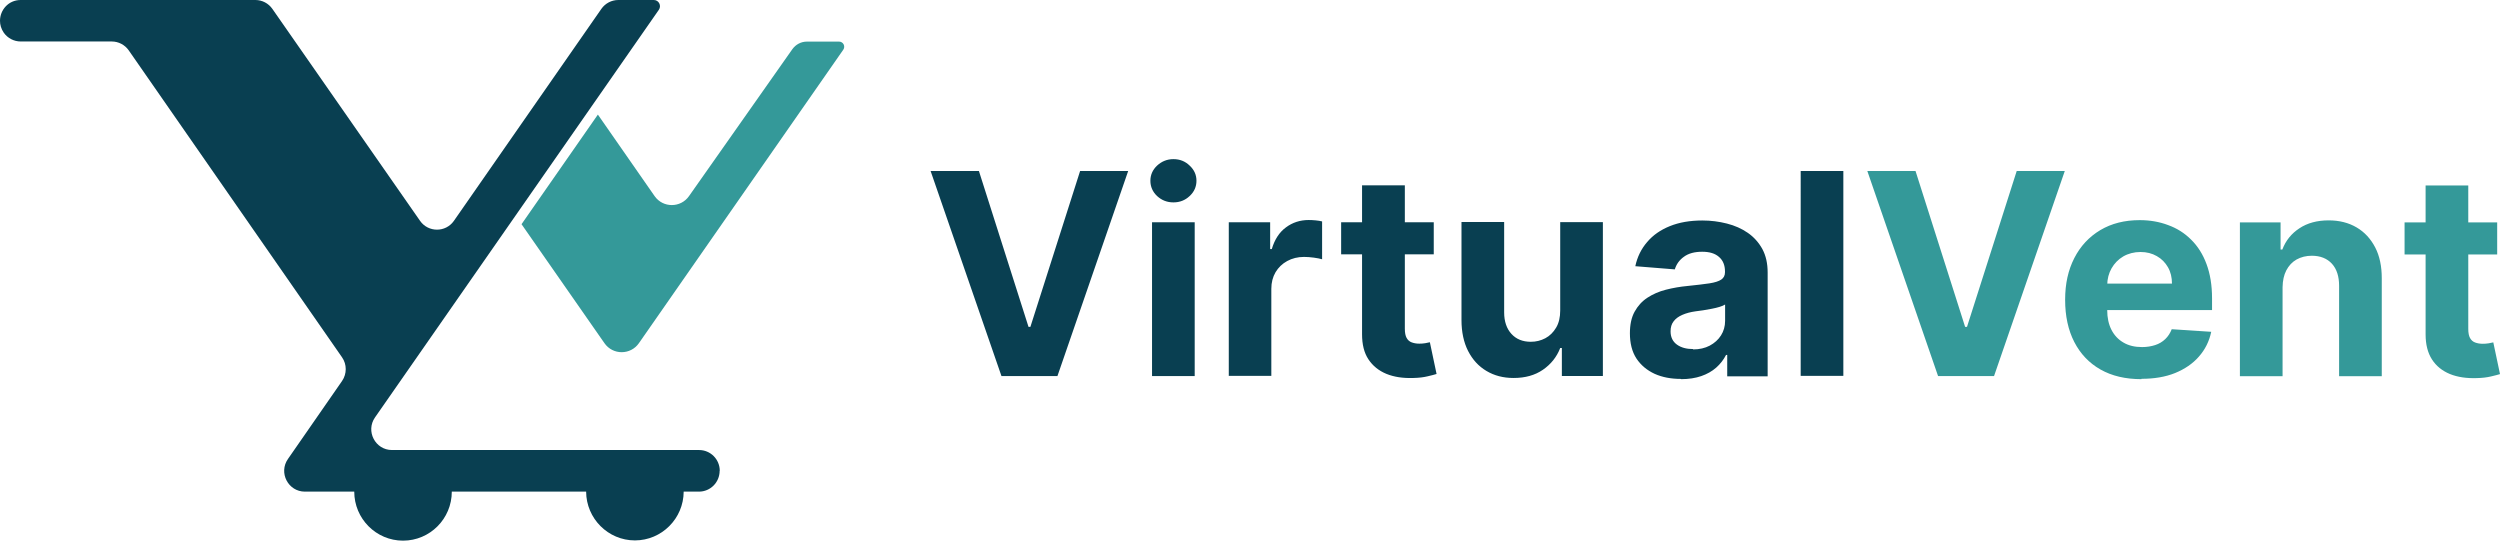 <?xml version="1.0" encoding="UTF-8"?>
<svg id="Capa_1" data-name="Capa 1" xmlns="http://www.w3.org/2000/svg" viewBox="0 0 212.71 46">
  <defs>
    <style>
      .cls-1 {
        fill: #349999;
      }

      .cls-2 {
        fill: #093f51;
      }
    </style>
  </defs>
  <path class="cls-2" d="m83.29,14.55l4.22,13.26h.16l4.23-13.26h4.09l-6.02,17.45h-4.76l-6.03-17.45h4.1Zm14.73,17.45v-13.09h3.63v13.09h-3.63Zm1.82-14.78c-.54,0-1-.18-1.39-.54-.38-.36-.57-.8-.57-1.3s.19-.93.57-1.29c.39-.36.85-.55,1.39-.55s1,.18,1.38.55c.39.36.58.79.58,1.29s-.19.94-.58,1.3c-.38.36-.84.54-1.38.54Zm4.71,14.78v-13.09h3.52v2.28h.14c.24-.81.64-1.43,1.2-1.84.56-.42,1.21-.63,1.94-.63.18,0,.38.01.59.03.21.02.4.05.55.09v3.22c-.17-.05-.41-.1-.71-.14-.3-.04-.58-.06-.83-.06-.53,0-1.01.12-1.43.35-.42.23-.75.55-.99.95-.24.41-.36.88-.36,1.41v7.41h-3.63Zm17.44-13.09v2.73h-7.88v-2.73h7.88Zm-6.09-3.14h3.63v12.2c0,.34.05.6.15.78.1.18.24.31.43.38.19.07.4.11.65.11.17,0,.34-.01.51-.04.17-.03.3-.06.39-.08l.57,2.7c-.18.06-.44.12-.77.2-.33.08-.73.13-1.2.14-.88.03-1.64-.08-2.3-.35-.65-.27-1.16-.68-1.53-1.24s-.54-1.27-.54-2.13v-12.68Zm16.85,10.65v-7.52h3.63v13.09h-3.49v-2.38h-.14c-.3.77-.79,1.38-1.47,1.85-.68.47-1.51.7-2.5.7-.88,0-1.64-.2-2.31-.6-.67-.4-1.18-.96-1.56-1.7-.37-.73-.56-1.61-.56-2.63v-8.34h3.63v7.69c0,.77.21,1.38.62,1.83.41.45.96.67,1.65.67.44,0,.85-.1,1.23-.3.38-.2.69-.51.92-.9.24-.4.35-.89.35-1.47Zm10.27,5.82c-.84,0-1.58-.14-2.23-.43-.65-.3-1.17-.73-1.55-1.3-.38-.58-.56-1.3-.56-2.16,0-.73.13-1.34.4-1.83.27-.49.63-.89,1.09-1.19.46-.3.98-.53,1.57-.68.59-.15,1.21-.26,1.86-.32.76-.08,1.38-.15,1.84-.22.46-.07.8-.18,1.01-.32.21-.14.32-.35.32-.63v-.05c0-.54-.17-.96-.51-1.25-.34-.3-.81-.44-1.43-.44-.65,0-1.17.14-1.56.43-.39.28-.64.64-.77,1.07l-3.36-.27c.17-.8.51-1.48,1.01-2.06.5-.59,1.14-1.03,1.93-1.35.79-.32,1.71-.48,2.76-.48.73,0,1.42.09,2.09.26.67.17,1.26.43,1.78.79.52.36.93.82,1.24,1.38.3.56.45,1.22.45,2v8.83h-3.44v-1.82h-.1c-.21.41-.49.77-.84,1.08-.35.31-.78.55-1.27.72-.49.17-1.07.26-1.71.26Zm1.04-2.51c.53,0,1.01-.11,1.41-.32.41-.22.73-.51.96-.87.23-.36.35-.78.35-1.24v-1.39c-.11.07-.27.14-.47.2-.19.06-.41.11-.66.16-.24.05-.49.09-.73.13-.24.03-.47.07-.66.09-.43.06-.8.16-1.12.3-.32.14-.57.32-.74.55-.18.23-.26.51-.26.85,0,.49.18.87.54,1.13.36.26.82.38,1.38.38Zm12.78-15.2v17.45h-3.63V14.55h3.63Z"/>
  <path class="cls-1" d="m162.98,14.55l4.22,13.26h.16l4.23-13.26h4.09l-6.02,17.45h-4.76l-6.02-17.45h4.1Zm19.22,17.71c-1.35,0-2.51-.27-3.48-.82-.97-.55-1.71-1.33-2.23-2.34-.52-1.01-.78-2.21-.78-3.59s.26-2.53.78-3.55c.52-1.02,1.26-1.81,2.21-2.38.96-.57,2.07-.85,3.36-.85.86,0,1.67.14,2.41.42.75.27,1.4.68,1.96,1.24.56.55,1,1.24,1.31,2.08.31.83.47,1.8.47,2.91v1h-11.05v-2.25h7.64c0-.52-.11-.99-.34-1.39-.23-.4-.54-.72-.95-.95-.4-.23-.86-.35-1.39-.35s-1.04.13-1.47.38c-.42.25-.75.59-.99,1.01-.24.42-.36.89-.37,1.41v2.14c0,.65.12,1.21.36,1.68.24.47.59.84,1.03,1.09.44.26.97.38,1.58.38.4,0,.77-.06,1.11-.17.34-.11.62-.28.86-.51.24-.23.42-.51.55-.84l3.36.22c-.17.81-.52,1.51-1.05,2.11-.52.6-1.2,1.06-2.03,1.4-.82.33-1.77.49-2.85.49Zm12.01-7.82v7.57h-3.63v-13.09h3.46v2.31h.15c.29-.76.77-1.36,1.46-1.81.68-.45,1.51-.67,2.48-.67.91,0,1.7.2,2.38.6.68.4,1.2.97,1.58,1.7.38.73.56,1.61.56,2.62v8.34h-3.63v-7.69c0-.8-.2-1.43-.61-1.88-.41-.45-.99-.68-1.71-.68-.49,0-.92.11-1.3.32-.37.21-.66.52-.87.92-.21.4-.31.88-.32,1.44Zm18.26-5.52v2.73h-7.88v-2.73h7.88Zm-6.09-3.14h3.63v12.2c0,.34.05.6.15.78.1.18.24.31.43.38.19.07.4.11.65.11.17,0,.34-.01.51-.04.17-.03.3-.06.39-.08l.57,2.7c-.18.06-.44.12-.77.2-.33.08-.73.13-1.2.14-.88.03-1.64-.08-2.3-.35-.65-.27-1.16-.68-1.52-1.24-.36-.56-.54-1.27-.54-2.13v-12.68Z"/>
  <path class="cls-2" d="m61.23,40.06c0,.98-.79,1.77-1.76,1.77h-1.3c-.01,2.29-1.87,4.15-4.15,4.15s-4.14-1.86-4.15-4.15h-11.43c0,2.31-1.86,4.17-4.15,4.17s-4.15-1.87-4.15-4.17h0s-4.2,0-4.2,0c-1.42,0-2.26-1.61-1.44-2.78l.52-.75,4.08-5.88c.42-.61.42-1.42,0-2.02L10.95,4.28c-.33-.47-.87-.75-1.44-.75H1.76c-.57,0-1.11-.28-1.44-.75-.22-.32-.32-.67-.32-1.01C0,.85.72,0,1.76,0h19.97c.57,0,1.11.28,1.44.75l12.57,18.04c.7,1,2.18,1,2.88,0L51.17.75c.33-.47.87-.75,1.44-.75h3.02c.42,0,.67.48.43.83l-24.15,34.68c-.82,1.17.02,2.78,1.44,2.78h26.13c.97,0,1.76.79,1.76,1.77Z"/>
  <path class="cls-1" d="m44.37,19.07l7.06,10.13c.71,1.02,2.22,1.02,2.93,0l17.39-24.97c.2-.29,0-.69-.36-.69h-2.74c-.49,0-.94.24-1.23.64l-8.8,12.51c-.71,1.01-2.21,1.01-2.92,0l-4.83-6.94-6.5,9.33Z"/>
</svg>